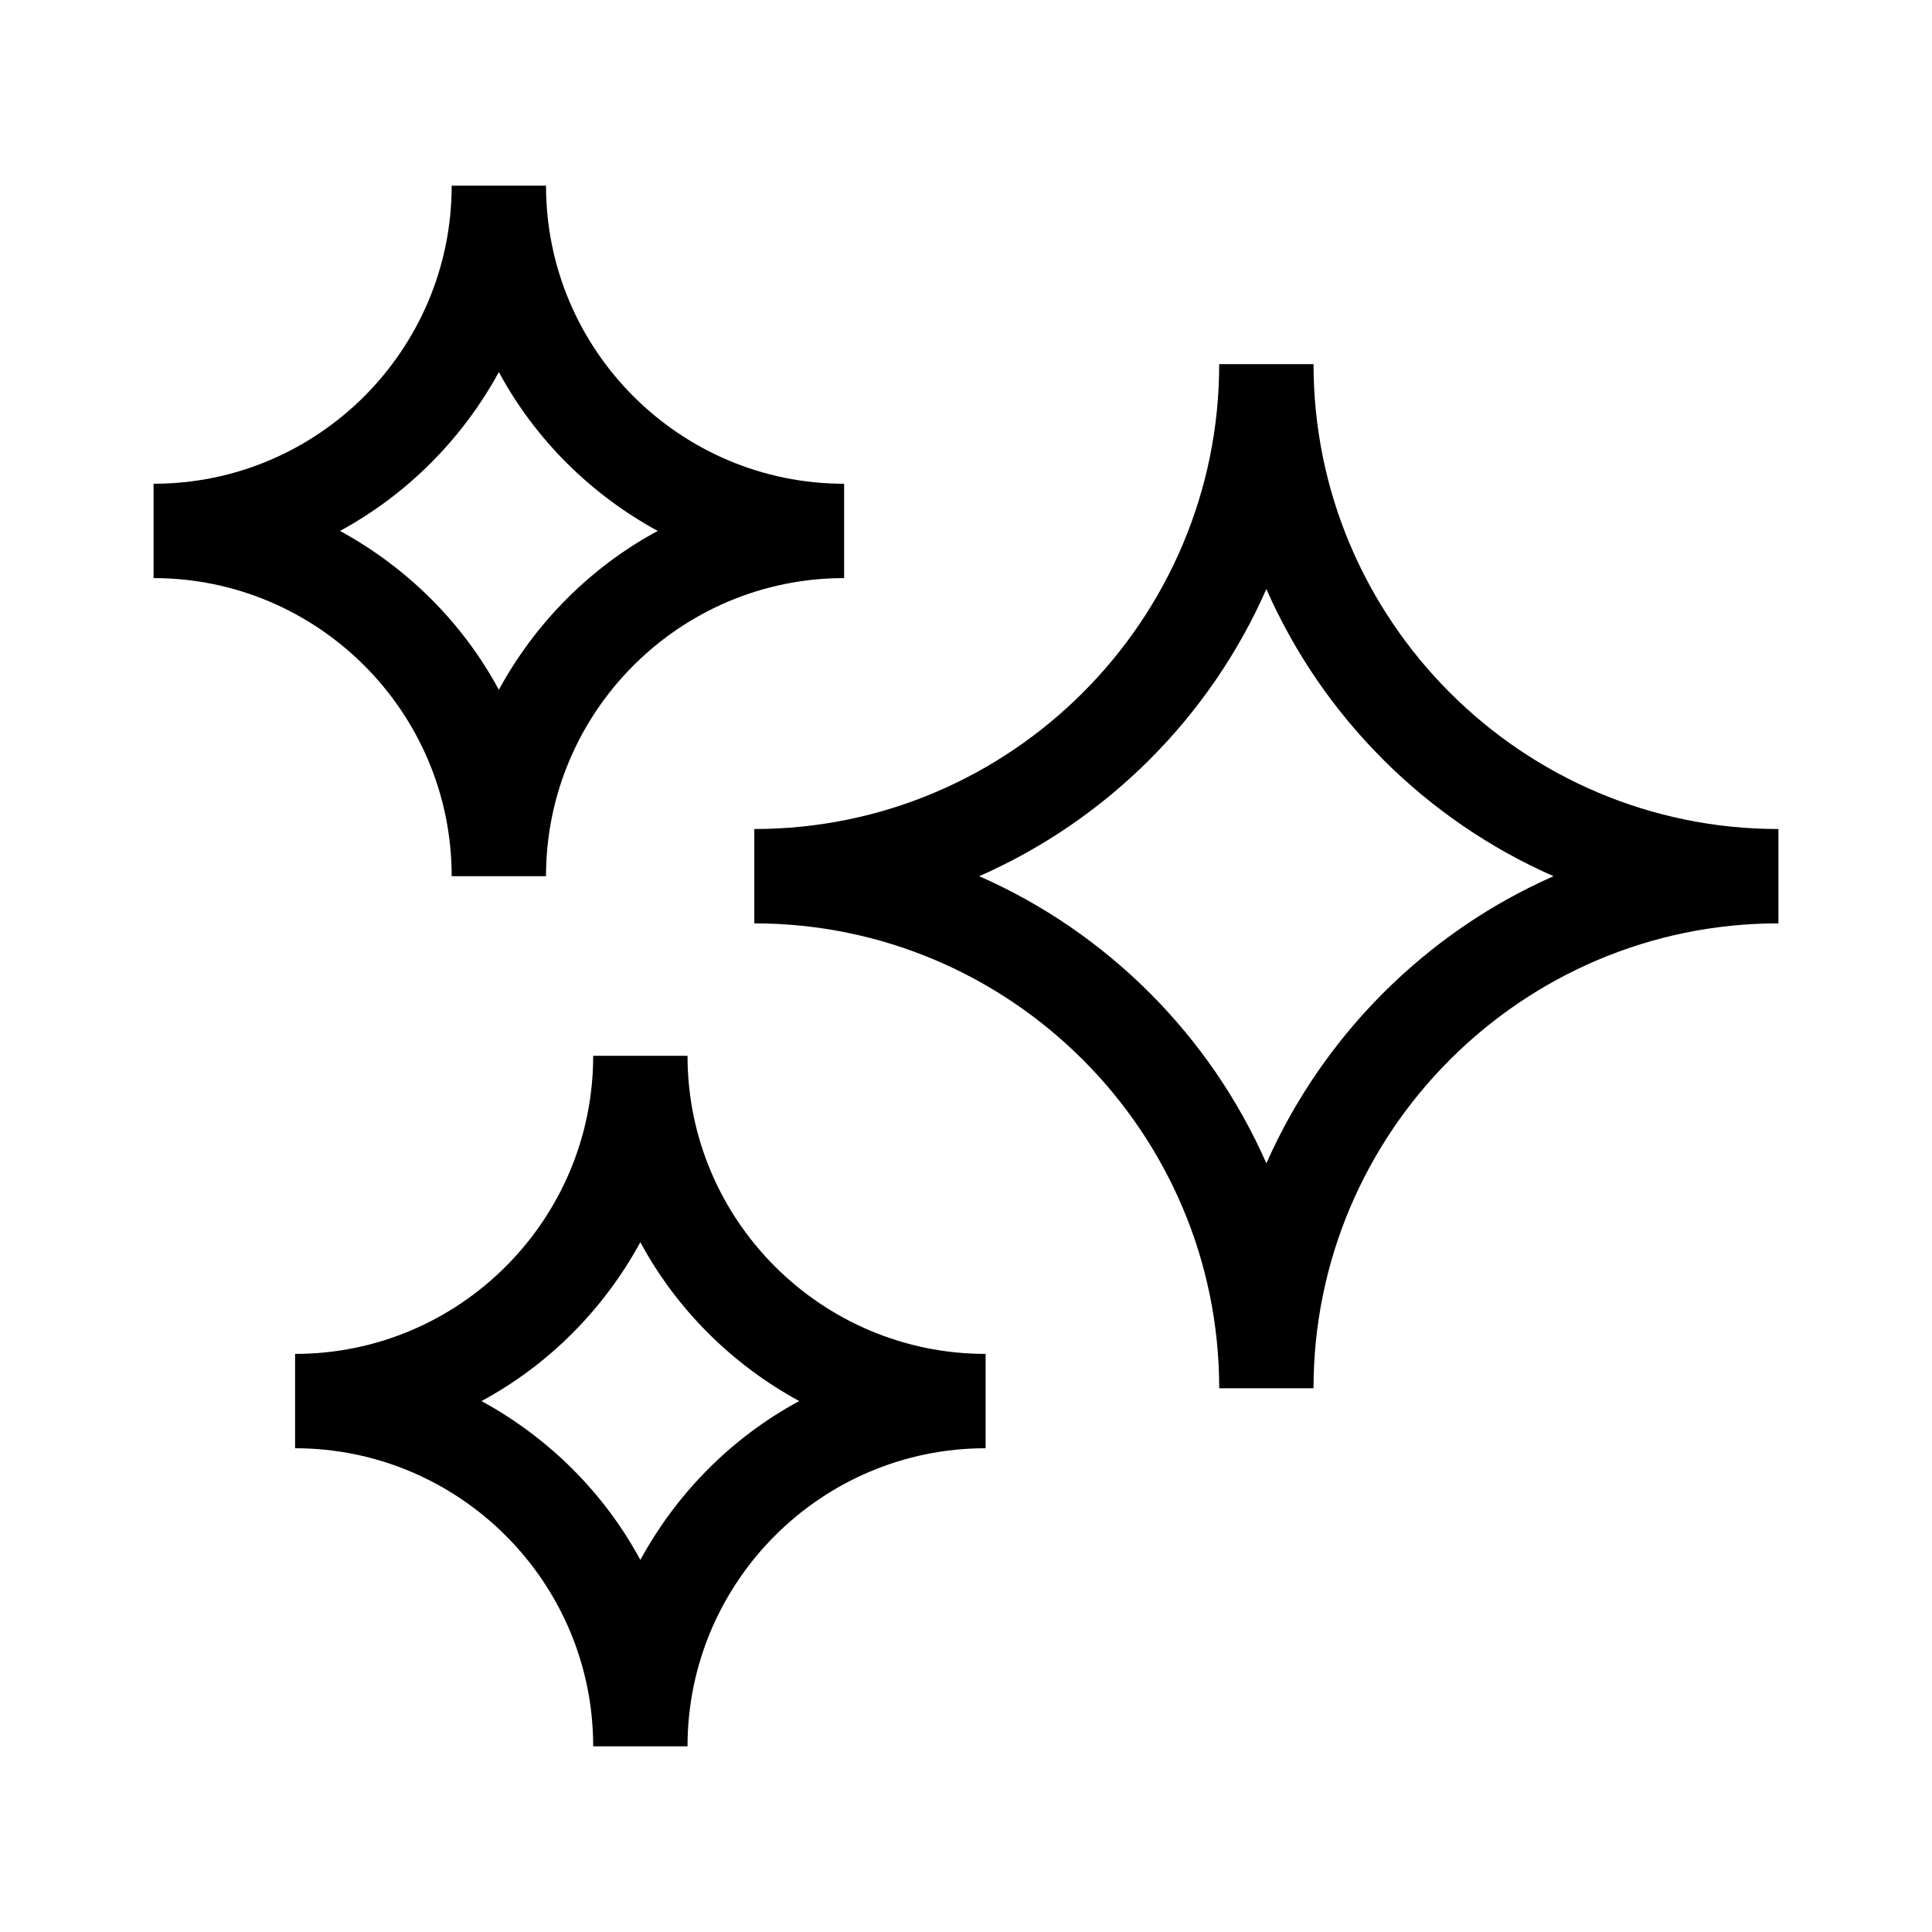 <svg version="1.1" id="Capa_1" xmlns="http://www.w3.org/2000/svg" xmlns:xlink="http://www.w3.org/1999/xlink" x="0px" y="0px"
	 viewBox="0 0 512 512" style="enable-background:new 0 0 512 512;" xml:space="preserve">
<g>
	<path d="M348.1,96.5h-25c0,67.9-55.3,123.2-123.2,123.2v25c67.9,0,123.2,55.3,123.2,123.2h25c0-67.9,55.3-123.2,123.2-123.2v-25
		C403.4,219.7,348.1,164.4,348.1,96.5z M335.6,308.3c-14.9-33.9-42.2-61.2-76.1-76.1c33.9-14.9,61.2-42.2,76.1-76.1
		c14.9,33.9,42.2,61.2,76.1,76.1C377.9,247.1,350.6,274.4,335.6,308.3z"/>
	<path d="M182.2,279.8h-25c0,43.5-35.4,79-79,79v25c43.5,0,79,35.4,79,79h25c0-43.5,35.4-79,79-79v-25
		C217.7,358.8,182.2,323.4,182.2,279.8z M169.7,413.4c-9.6-17.8-24.3-32.4-42.1-42.1c17.8-9.6,32.4-24.3,42.1-42.1
		c9.6,17.8,24.3,32.4,42.1,42.1C194,380.9,179.4,395.6,169.7,413.4z"/>
	<path d="M119.7,232.2h25c0-43.5,35.4-79,79-79v-25c-43.5,0-79-35.4-79-79h-25c0,43.5-35.4,79-79,79v25
		C84.2,153.2,119.7,188.6,119.7,232.2z M132.2,98.6c9.6,17.8,24.3,32.4,42.1,42.1c-17.8,9.6-32.4,24.3-42.1,42.1
		c-9.6-17.8-24.3-32.4-42.1-42.1C107.8,131.1,122.5,116.4,132.2,98.6z"/>
</g>
</svg>
